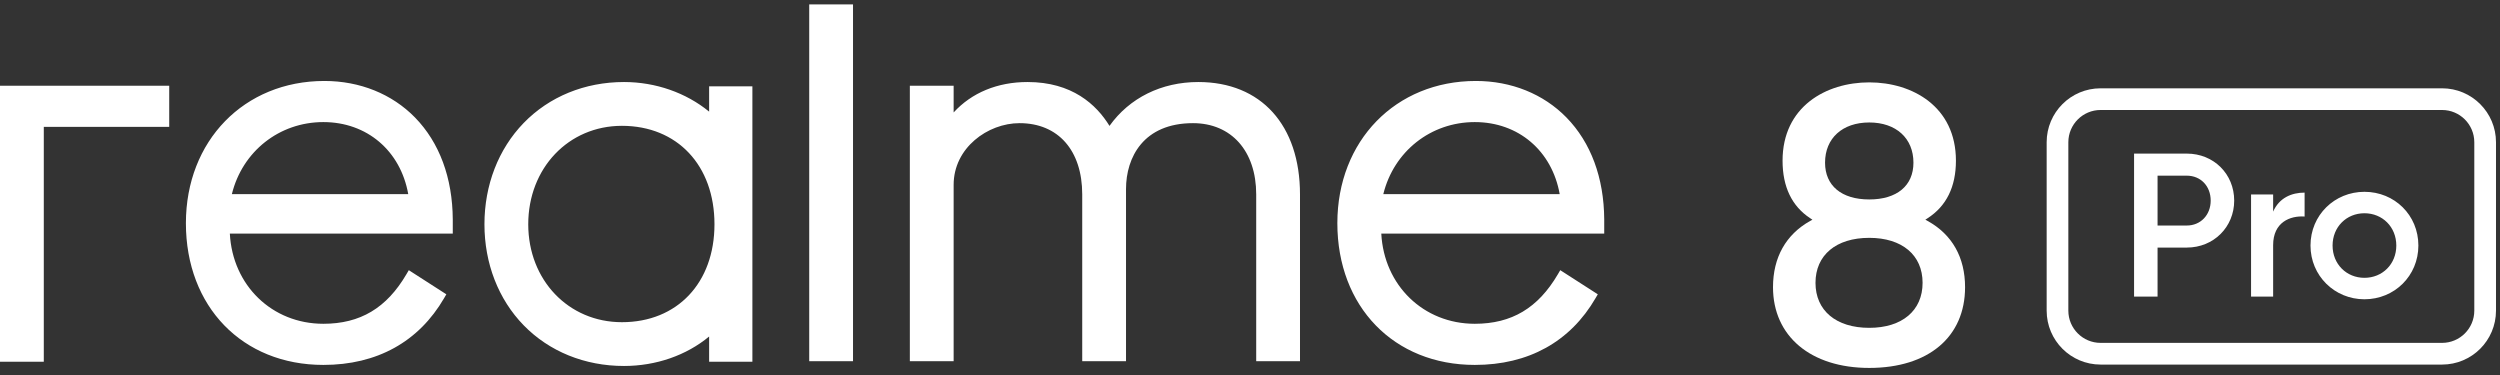 <?xml version="1.0" encoding="UTF-8"?>
<svg width="460px" height="69px" viewBox="0 0 460 69" version="1.1" xmlns="http://www.w3.org/2000/svg" xmlns:xlink="http://www.w3.org/1999/xlink">
    <rect x="0" y="0" width="460" height="69" fill="#333333" stroke="none"/>
    <title>产品型号</title>
    <g id="8pro_overview" stroke="none" stroke-width="1" fill="none" fill-rule="evenodd">
        <g id="8pro_pc_overview1" transform="translate(-780, -92)" fill="#FFFFFF">
            <g id="text" transform="translate(779, 92)">
                <g id="产品型号" transform="translate(1, 0)">
                    <path d="M449.34,16.248 L386.51,16.248 C381.03,16.248 376.585,20.691 376.585,26.171 L376.585,57.16 C376.585,62.64 381.03,67.082 386.51,67.082 L449.34,67.082 C454.82,67.082 459.263,62.64 459.263,57.16 L459.263,26.171 C459.263,20.691 454.82,16.248 449.34,16.248 M449.34,20.238 C452.612,20.238 455.271,22.899 455.271,26.171 L455.271,57.16 C455.271,60.431 452.612,63.09 449.34,63.09 L386.51,63.09 C383.236,63.09 380.575,60.431 380.575,57.16 L380.575,26.171 C380.575,22.899 383.236,20.238 386.51,20.238 L449.34,20.238 M440.921,45.178 C440.921,41.759 438.366,39.238 435.057,39.238 C431.75,39.238 429.194,41.759 429.194,45.178 C429.194,48.6 431.75,51.119 435.057,51.119 C438.366,51.119 440.921,48.6 440.921,45.178 M425.131,45.178 C425.131,39.579 429.567,35.293 435.057,35.293 C440.586,35.293 444.982,39.579 444.982,45.178 C444.982,50.743 440.586,55.066 435.057,55.066 C429.567,55.066 425.131,50.743 425.131,45.178 M424.047,35.441 L424.047,39.842 C421.379,39.654 418.257,40.893 418.257,45.103 L418.257,54.578 L414.195,54.578 L414.195,35.781 L418.257,35.781 L418.257,38.938 C419.384,36.382 421.677,35.441 424.047,35.441 M406.767,36.91 C406.767,34.239 404.924,32.322 402.368,32.322 L396.991,32.322 L396.991,41.496 L402.368,41.496 C404.924,41.496 406.767,39.541 406.767,36.91 M411.092,36.91 C411.092,41.759 407.332,45.554 402.368,45.554 L396.991,45.554 L396.991,54.578 L392.668,54.578 L392.668,28.262 L402.368,28.262 C407.332,28.262 411.092,32.022 411.092,36.91" id="Fill-1"></path>
                    <path d="M343.941,43.764 C349.994,43.764 353.756,46.937 353.756,52.041 C353.756,57.148 349.994,60.321 343.941,60.321 C337.841,60.321 334.051,57.148 334.051,52.041 C334.051,46.937 337.841,43.764 343.941,43.764 M343.941,22.535 C348.881,22.535 352.073,25.439 352.073,29.933 C352.073,34.172 349.034,36.699 343.941,36.699 C338.848,36.699 335.809,34.172 335.809,29.933 C335.809,25.439 339.003,22.535 343.941,22.535 M343.941,67.698 C354.819,67.698 361.573,62.006 361.573,52.846 C361.573,47.366 359.198,43.153 354.704,40.666 L354.265,40.424 L354.687,40.149 C358.14,37.922 359.891,34.362 359.891,29.569 C359.891,19.611 351.881,15.157 343.941,15.157 C336.001,15.157 327.991,19.611 327.991,29.569 C327.991,34.371 329.7,37.931 333.07,40.152 L333.481,40.424 L333.051,40.663 C328.592,43.172 326.233,47.385 326.233,52.846 C326.233,61.868 333.185,67.698 343.941,67.698" id="Fill-3"></path>
                    <path d="M97.197,41.265 C97.197,30.939 104.604,23.152 114.429,23.152 C124.617,23.152 131.463,30.432 131.463,41.265 C131.463,52.043 124.617,59.283 114.429,59.283 C104.604,59.283 97.197,51.536 97.197,41.265 L97.197,41.265 Z M114.82,67.34 C120.707,67.34 126.304,65.383 130.479,61.919 L130.479,66.556 L138.44,66.556 L138.44,15.879 L130.479,15.879 L130.479,20.54 C126.231,17.059 120.627,15.092 114.82,15.092 C107.615,15.092 101.056,17.773 96.345,22.64 C91.698,27.442 89.138,34.058 89.138,41.265 C89.138,48.468 91.698,55.065 96.348,59.846 C101.051,64.679 107.611,67.34 114.82,67.34 L114.82,67.34 Z M148.896,66.457 L156.955,66.457 L156.955,0.814 L148.896,0.814 L148.896,66.457 Z M254.529,35.715 C256.465,27.862 263.25,22.464 271.361,22.464 C279.395,22.464 285.563,27.747 286.983,35.715 L254.529,35.715 Z M271.361,67.145 C281.23,67.145 288.916,62.892 293.591,54.845 L293.995,54.152 L287.088,49.712 L286.647,50.465 C283.002,56.682 278.146,59.576 271.361,59.576 C261.915,59.576 254.653,52.505 254.158,42.988 L295.178,42.988 L295.178,40.378 C295.129,32.711 292.725,26.226 288.226,21.617 C283.993,17.284 278.074,14.898 271.558,14.898 C256.789,14.898 246.073,25.905 246.073,41.071 C246.073,56.422 256.472,67.145 271.361,67.145 L271.361,67.145 Z M8.058,23.349 L31.136,23.349 L31.136,15.78 L-0.001,15.78 L-0.001,66.556 L8.058,66.556 L8.058,23.349 Z M42.664,35.715 C44.598,27.862 51.383,22.464 59.496,22.464 C67.527,22.464 73.697,27.747 75.115,35.715 L42.664,35.715 Z M83.31,40.378 C83.264,32.711 80.86,26.226 76.359,21.617 C72.125,17.284 66.206,14.898 59.691,14.898 C44.924,14.898 34.205,25.905 34.205,41.071 C34.205,56.422 44.605,67.145 59.496,67.145 C69.363,67.145 77.051,62.892 81.726,54.845 L82.128,54.152 L75.221,49.712 L74.779,50.465 C71.135,56.682 66.279,59.576 59.496,59.576 C50.047,59.576 42.786,52.505 42.291,42.988 L83.31,42.988 L83.31,40.378 Z M175.47,33.999 C175.47,27.217 181.736,22.661 187.594,22.661 C194.708,22.661 199.13,27.684 199.13,35.767 L199.13,66.457 L207.187,66.457 L207.187,34.786 C207.187,28.923 210.425,22.661 219.508,22.661 C226.575,22.661 231.142,27.806 231.142,35.767 L231.142,66.457 L239.199,66.457 L239.199,35.767 C239.199,23.016 232.031,15.092 220.489,15.092 C213.695,15.092 207.816,18.017 204.147,23.164 C201.737,19.235 197.257,15.092 189.066,15.092 C183.532,15.092 178.791,17.061 175.47,20.69 L175.47,15.78 L167.411,15.78 L167.411,66.457 L175.47,66.457 L175.47,33.999 Z" id="Fill-5"></path>
                </g>
            </g>
        </g>
    </g>
</svg>